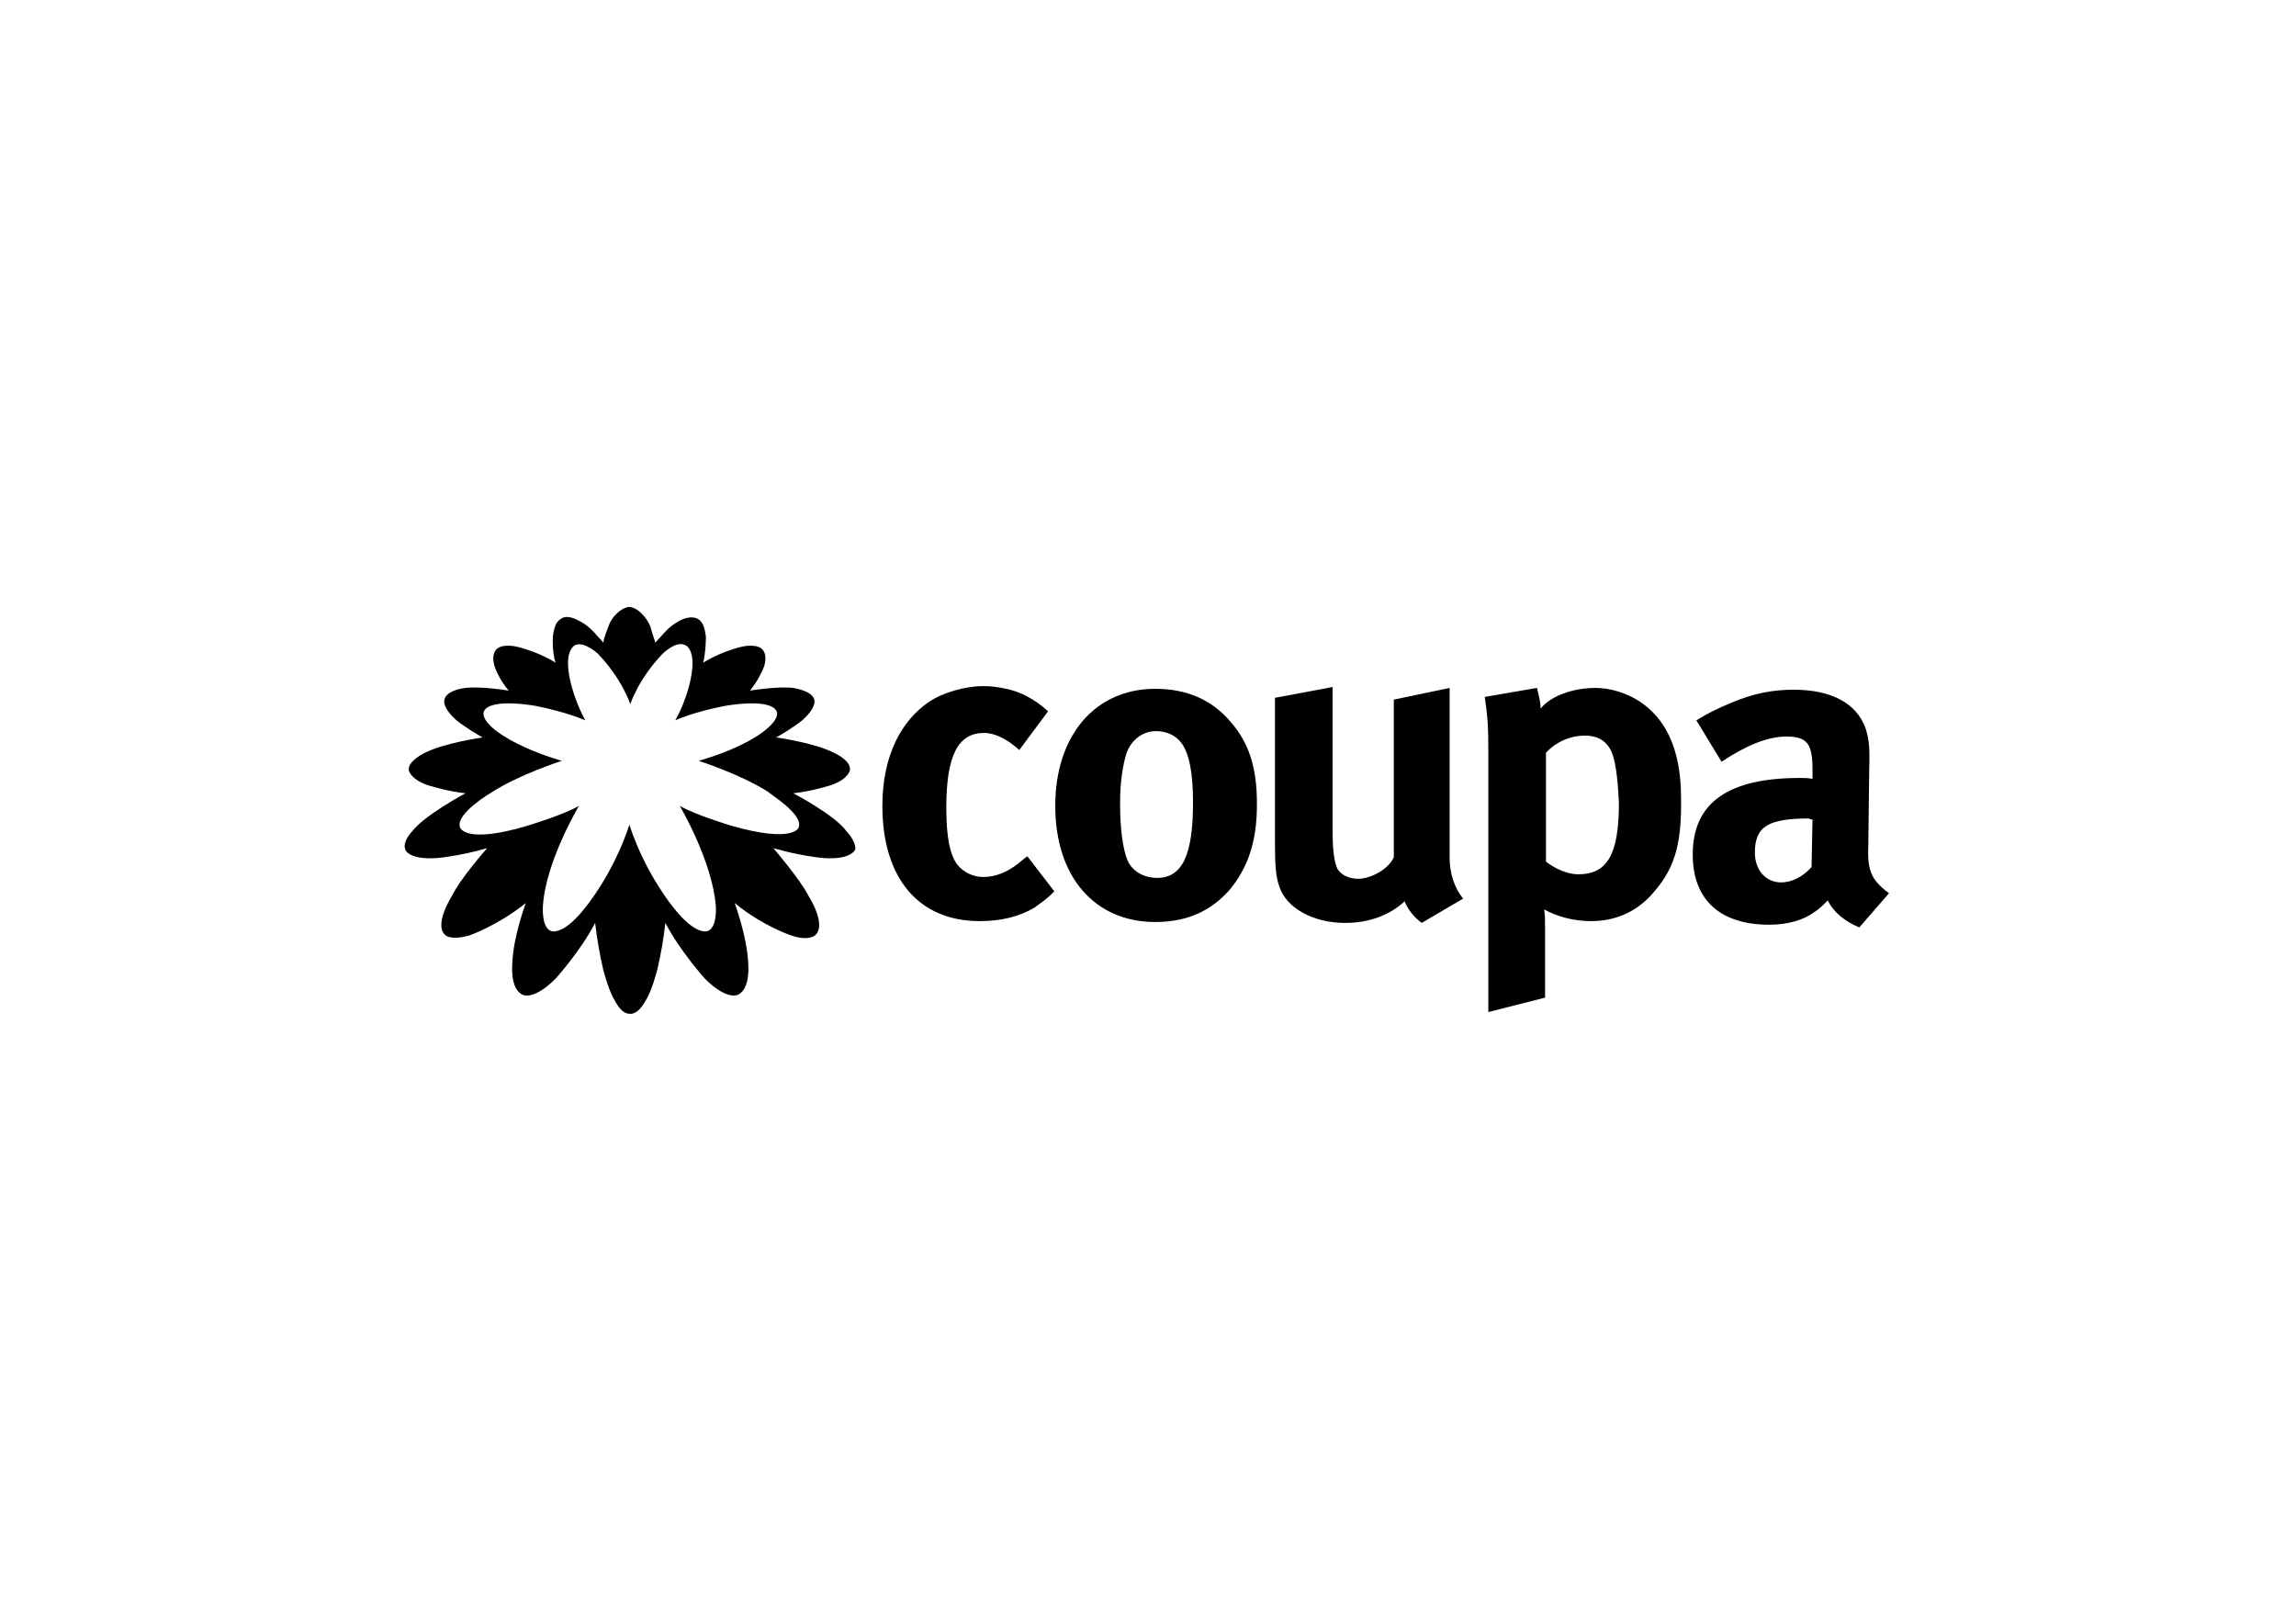 <?xml version="1.0" encoding="utf-8"?>
<!-- Generator: Adobe Illustrator 28.0.0, SVG Export Plug-In . SVG Version: 6.00 Build 0)  -->
<svg version="1.1" id="Layer_1" xmlns="http://www.w3.org/2000/svg" xmlns:xlink="http://www.w3.org/1999/xlink" x="0px" y="0px"
	 viewBox="0 0 255 180" style="enable-background:new 0 0 255 180;" xml:space="preserve">
<g>
	<path d="M114.9,100.8c-1.7,1-3.7,1.5-6.1,1.5c-6.8,0-10.8-4.8-10.8-12.8c0-5.7,2.2-9.5,5.1-11.5c1.6-1.1,4.1-1.8,6.1-1.8
		c1.6,0,3.5,0.4,4.8,1.1c0.9,0.5,1.4,0.8,2.4,1.7l-3.2,4.3c-1.3-1.2-2.7-1.9-3.9-1.9c-2.9,0-4.2,2.5-4.2,8.3c0,3.3,0.4,5.2,1.2,6.3
		c0.7,0.9,1.8,1.4,2.9,1.4c1.5,0,2.9-0.6,4.5-2l0.4-0.3l3,3.9C116.2,99.9,115.7,100.2,114.9,100.8L114.9,100.8L114.9,100.8z"/>
	<path d="M136.5,98.9c-1.9,2.1-4.4,3.5-8.2,3.5c-6.7,0-11.1-5-11.1-12.9s4.5-13,11.1-13c3.5,0,6.3,1.2,8.4,3.7c2,2.3,2.9,5,2.9,9.1
		C139.6,93.5,138.6,96.4,136.5,98.9C136.5,98.9,136.5,98.9,136.5,98.9z M131.2,82.5c-0.6-0.8-1.6-1.3-2.8-1.3c-1.5,0-2.8,1-3.3,2.5
		c-0.4,1.3-0.7,3.1-0.7,5.5c0,2.9,0.3,5,0.8,6.3c0.6,1.4,2,2,3.3,2c2.8,0,4-2.5,4-8.4C132.5,85.9,132.1,83.7,131.2,82.5L131.2,82.5
		L131.2,82.5z"/>
	<path d="M157.9,102.5c-0.8-0.6-1.5-1.4-1.9-2.4c-1.6,1.5-3.9,2.4-6.6,2.4c-3.5,0-6.5-1.6-7.3-4c-0.4-1.1-0.5-2.4-0.5-4.9V77.5
		l6.4-1.2v16c0,2.2,0.2,3.4,0.5,4.1c0.3,0.7,1.3,1.2,2.3,1.2c1.6,0,3.5-1.2,4-2.4V77.7l6.2-1.3v18.9c0,1.6,0.5,3.3,1.5,4.5
		L157.9,102.5L157.9,102.5L157.9,102.5z"/>
	<path d="M183.3,99.5c-1.7,1.8-3.9,2.8-6.6,2.8c-1.9,0-3.8-0.5-5.2-1.3c0.1,0.6,0.1,1.3,0.1,2v7.8l-6.3,1.6V83.7
		c0-3.3-0.1-4.2-0.4-6.3l5.8-1c0.2,0.9,0.4,1.5,0.4,2.3c1.1-1.4,3.6-2.3,6.1-2.3c1.7,0,3.5,0.6,4.9,1.5c2.7,1.8,4.6,5,4.6,10.7
		C186.8,94,185.9,96.7,183.3,99.5L183.3,99.5z M179.1,83.8c-0.5-1.4-1.5-2.1-3.1-2.1c-1.6,0-3.2,0.7-4.3,1.9v12.1
		c0.9,0.7,2.3,1.4,3.6,1.4c3.2,0,4.5-2.2,4.5-7.9C179.7,86.9,179.5,85,179.1,83.8L179.1,83.8L179.1,83.8z"/>
	<path d="M206.5,103c-1.5-0.6-2.9-1.7-3.5-3c-0.5,0.5-1,1-1.5,1.3c-1.2,0.9-3,1.4-5,1.4c-5.5,0-8.5-2.8-8.5-7.8
		c0-5.8,4-8.5,11.9-8.5c0.5,0,0.9,0,1.4,0.1v-1c0-2.8-0.5-3.7-2.9-3.7c-2.1,0-4.5,1-7.2,2.8l-2.8-4.6c1.3-0.8,2.3-1.3,4-2
		c2.4-1,4.5-1.4,6.8-1.4c4.2,0,7,1.5,8,4.3c0.3,1,0.5,1.8,0.4,4.5l-0.1,8.3c-0.1,2.7,0.1,3.9,2.3,5.5L206.5,103L206.5,103L206.5,103
		z M201,90.9c-4.5,0-6.1,0.8-6.1,3.8c0,1.9,1.2,3.3,2.9,3.3c1.2,0,2.4-0.6,3.4-1.7l0.1-5.3H201z"/>
</g>
<path d="M94,92.3c-1.3-1.8-5.9-4.2-5.9-4.2c2-0.2,4.2-0.9,4.2-0.9c2-0.7,2.1-1.7,2.1-1.7c0.1-1.1-1.8-1.9-1.8-1.9
	c-2.1-1.1-6.4-1.7-6.4-1.7c1.8-1,2.9-1.9,2.9-1.9c1.8-1.6,1.3-2.4,1.3-2.4c-0.3-0.9-2.3-1.2-2.3-1.2c-1.8-0.2-4.8,0.3-4.8,0.3
	c1.2-1.5,1.6-2.8,1.6-2.8c0.3-1.1-0.1-1.6-0.1-1.6c-0.5-0.9-2.3-0.5-2.3-0.5c-2.6,0.6-4.4,1.8-4.4,1.8c0.3-1.2,0.3-2.9,0.3-2.9
	c-0.1-0.6-0.2-1.5-0.8-1.9c-0.7-0.5-1.8-0.1-2.4,0.3c-0.7,0.4-1.3,1-1.8,1.6c-0.1,0.1-0.6,0.6-0.6,0.7c-0.2-0.6-0.4-1.2-0.6-1.9
	c-0.4-0.9-1.3-2-2.3-2.1l0,0c-1,0.1-2,1.2-2.3,2.1c-0.2,0.6-0.5,1.2-0.6,1.9c0-0.1-0.5-0.6-0.6-0.7c-0.5-0.6-1.1-1.2-1.8-1.6
	c-0.7-0.4-1.7-0.9-2.4-0.3c-0.6,0.4-0.7,1.3-0.8,1.9c0,0-0.1,1.7,0.3,2.9c0,0-1.8-1.2-4.4-1.8c0,0-1.8-0.4-2.3,0.5
	c0,0-0.4,0.5-0.1,1.6c0,0,0.4,1.4,1.6,2.8c0,0-3-0.5-4.8-0.3c0,0-2,0.2-2.3,1.2c0,0-0.5,0.8,1.3,2.4c0,0,1.1,0.9,2.9,1.9
	c0,0-4.2,0.6-6.4,1.7c0,0-1.9,0.9-1.8,1.9c0,0,0.1,1,2.1,1.7c0,0,2.2,0.7,4.2,0.9c0,0-4.5,2.4-5.9,4.2c0,0-1.1,1.1-0.8,2
	c0,0,0.2,1.2,3.5,1c0,0,2.5-0.2,5.6-1.1h0c0,0-3,3.4-3.9,5.3c0,0-2,3.1-0.8,4.3c0,0,0.5,0.7,2.7,0.1c0,0,3-1,6.3-3.6
	c0,0-1.4,3.7-1.5,6.7c0,0-0.3,2.9,1.2,3.5c0,0,1.2,0.6,3.6-1.8c0,0,2.8-3.1,4.4-6.2c0.2,1.7,0.5,3.5,0.9,5.2
	c0.3,1.1,0.6,2.1,1.1,3.1c0.4,0.7,0.9,1.8,1.9,1.8l0,0c0.9,0,1.5-1.1,1.9-1.8c0.5-1,0.8-2,1.1-3.1c0.4-1.7,0.7-3.4,0.9-5.2
	c1.6,3.1,4.4,6.2,4.4,6.2c2.4,2.4,3.6,1.8,3.6,1.8c1.5-0.6,1.2-3.5,1.2-3.5c-0.1-2.9-1.5-6.7-1.5-6.7c3.2,2.6,6.3,3.6,6.3,3.6
	c2.1,0.7,2.7-0.1,2.7-0.1c1.2-1.2-0.8-4.3-0.8-4.3c-0.9-1.8-3.9-5.3-3.9-5.3s0,0,0,0c3.1,0.9,5.6,1.1,5.6,1.1c3.2,0.2,3.5-1,3.5-1
	C95,93.3,94,92.3,94,92.3L94,92.3L94,92.3z M88.7,91.9c0,0-0.5,1.8-7.5-0.2c0,0-4-1.2-5.7-2.2c0,0,3.6,6.1,4,11.1
	c0,0,0.2,2.4-0.9,2.8c0,0-1.3,0.6-3.8-2.6c0,0-3.1-3.7-4.9-9.2c-1.8,5.5-4.9,9.2-4.9,9.2c-2.5,3.2-3.8,2.6-3.8,2.6
	c-1.1-0.4-0.9-2.8-0.9-2.8c0.3-4.9,4-11.1,4-11.1c-1.7,1-5.7,2.2-5.7,2.2c-7,2.1-7.5,0.2-7.5,0.2c-0.6-1.5,3.5-3.9,3.5-3.9
	c3.1-2,7.8-3.5,7.8-3.5C57,82.9,54.9,81,54.9,81c-1.7-1.4-1.1-2.1-1.1-2.1c0.9-1.4,5.7-0.5,5.7-0.5C63,79.1,65,80,65,80
	c-1.5-2.8-1.8-5.1-1.8-5.1c-0.5-3,0.8-3.3,0.8-3.3c1-0.3,2.4,1,2.4,1c2.7,2.8,3.6,5.6,3.6,5.6l0,0c0,0,0.9-2.8,3.6-5.6
	c0,0,1.4-1.4,2.4-1c0,0,1.3,0.3,0.8,3.3c0,0-0.3,2.4-1.8,5.1c0,0,1.9-0.9,5.5-1.6c0,0,4.8-0.9,5.7,0.5c0,0,0.6,0.7-1.1,2.1
	c0,0-2,1.9-7.5,3.5c0,0,4.7,1.5,7.8,3.5C85.2,88,89.3,90.4,88.7,91.9L88.7,91.9L88.7,91.9z"/>
</svg>
